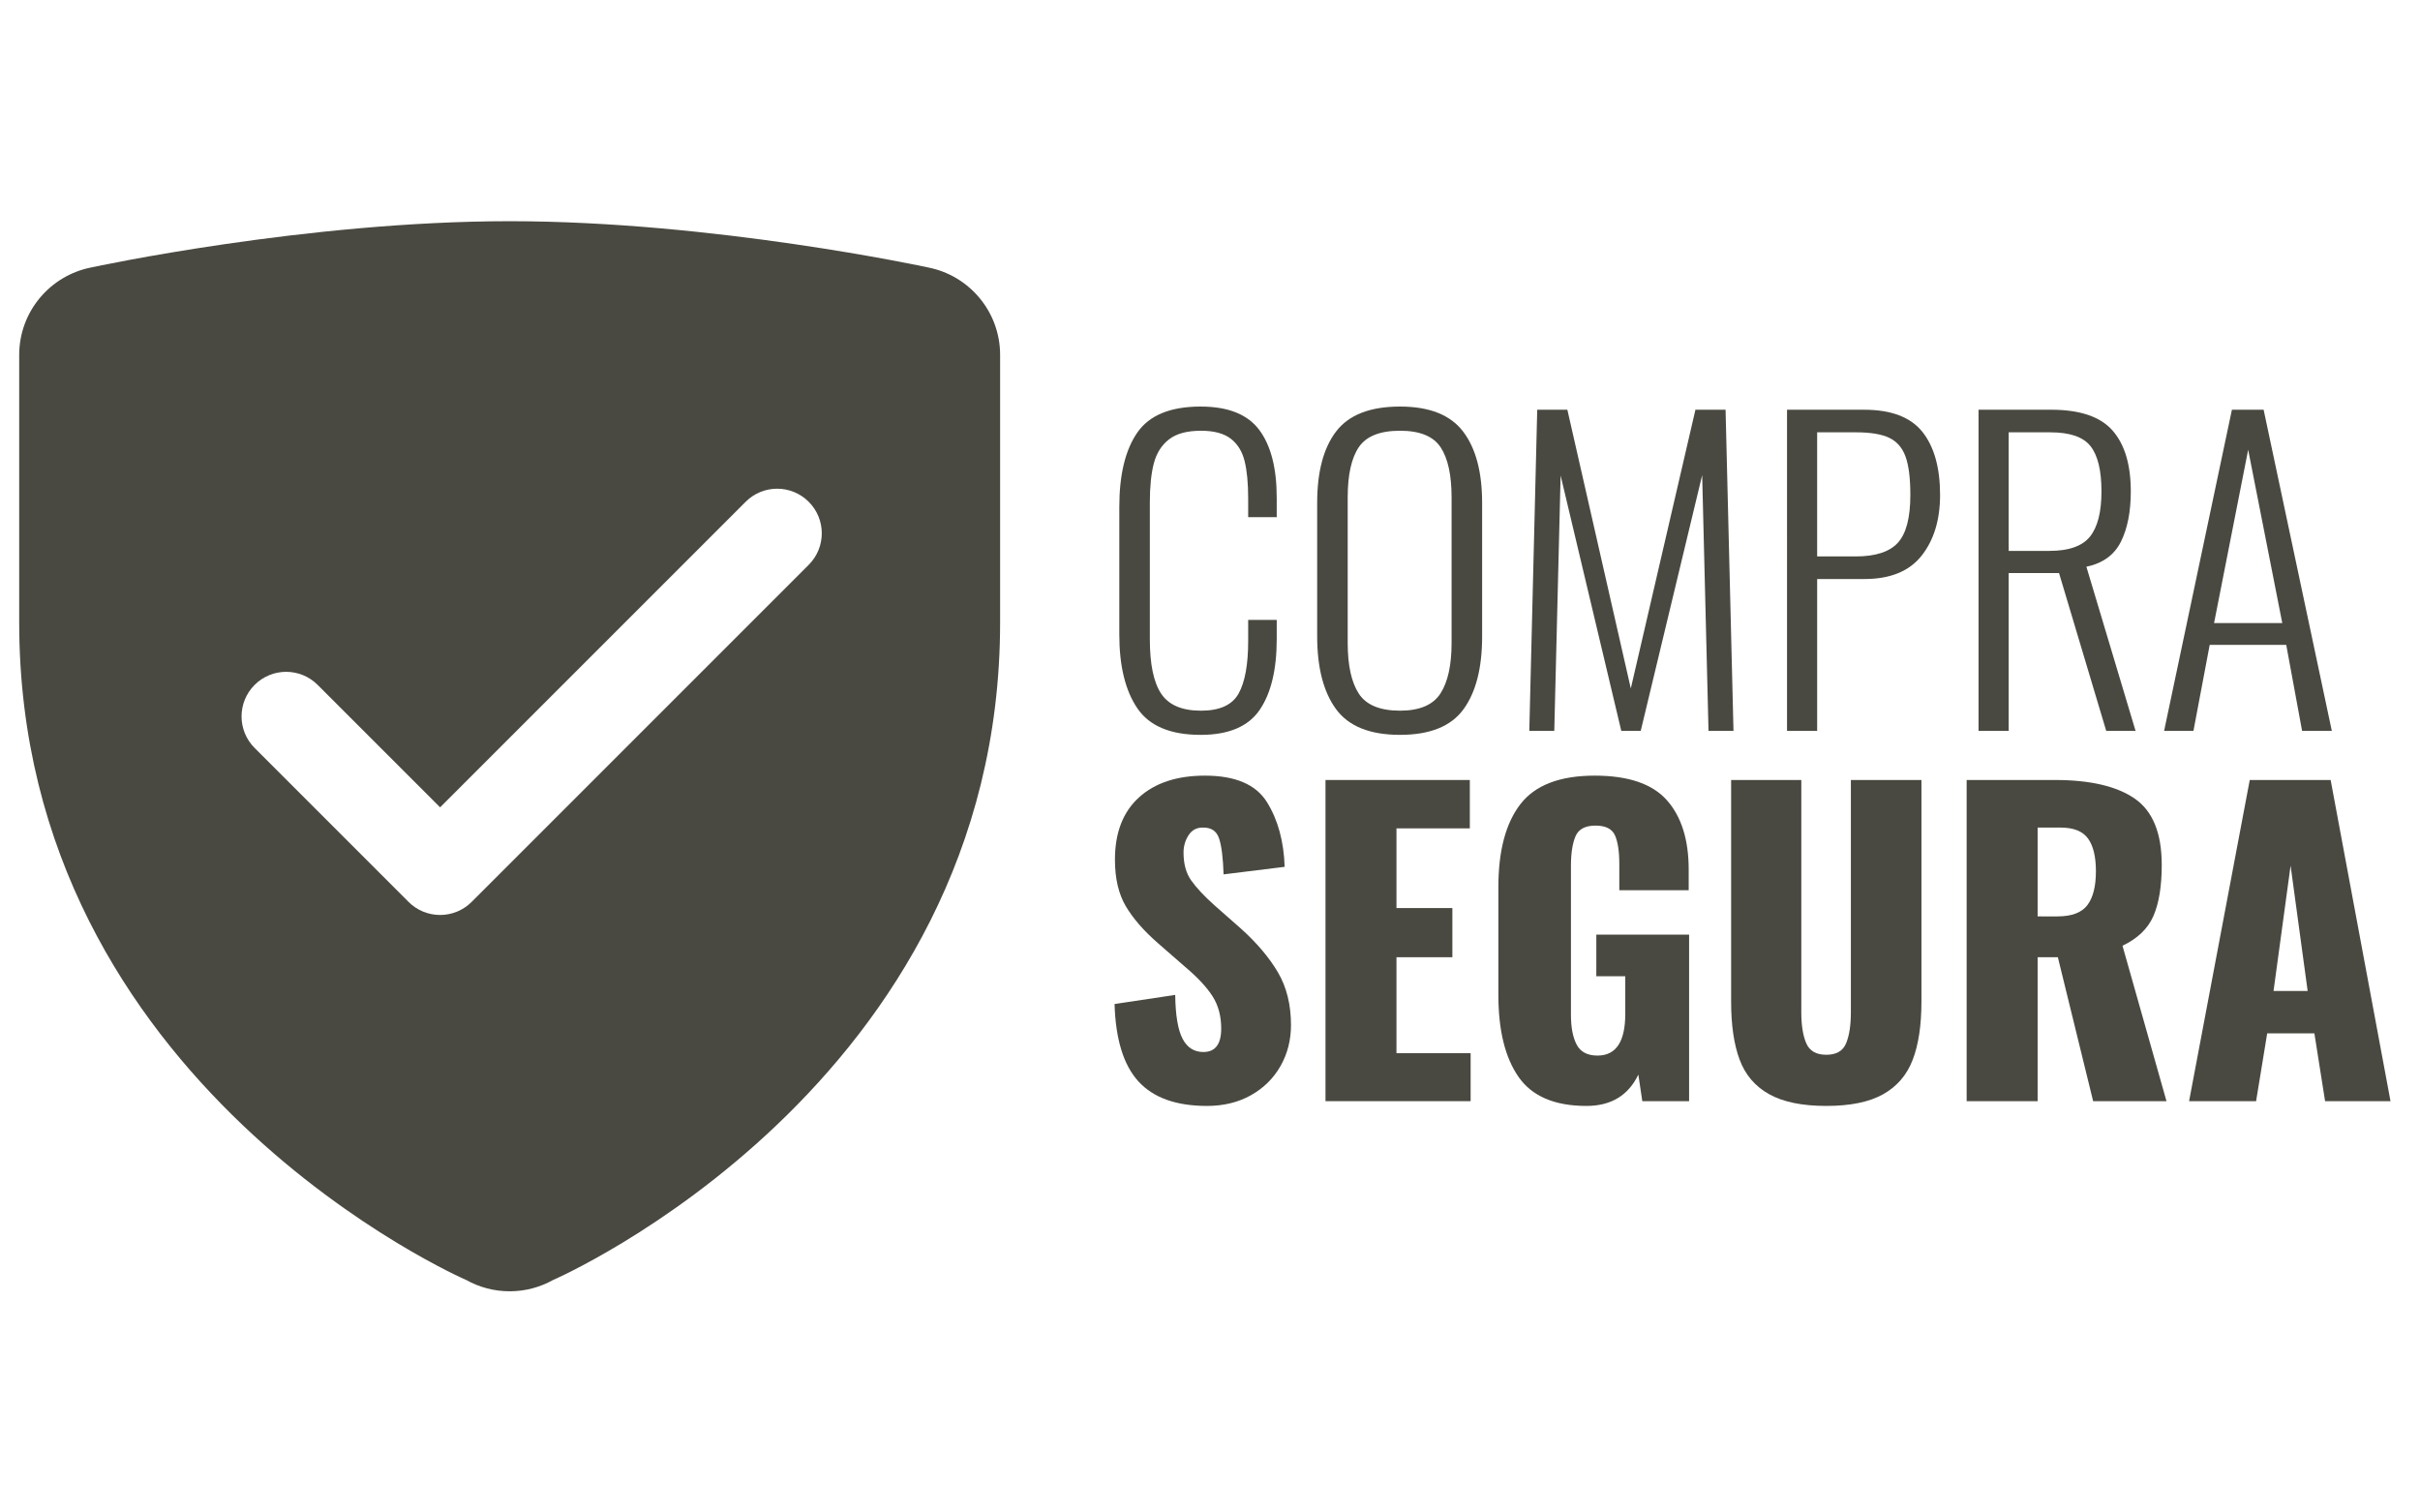 <?xml version="1.0" encoding="utf-8"?>
<!-- Generator: Adobe Illustrator 16.0.0, SVG Export Plug-In . SVG Version: 6.00 Build 0)  -->
<!DOCTYPE svg PUBLIC "-//W3C//DTD SVG 1.1//EN" "http://www.w3.org/Graphics/SVG/1.1/DTD/svg11.dtd">
<svg version="1.1" id="Layer_1" xmlns="http://www.w3.org/2000/svg" xmlns:xlink="http://www.w3.org/1999/xlink" x="0px" y="0px"
	 width="1280px" height="800px" viewBox="0 0 1280 800" enable-background="new 0 0 1280 800" xml:space="preserve">
<path fill="#4A4941" d="M490.926,141.468c-2.048-0.441-113.819-24.469-221.354-24.469c-107.611,0-219.471,24.063-221.354,24.47
	c-21.69,4.245-38.063,23.346-38.063,46.279v141.5c0,245.219,236.329,347.737,236.329,347.737h0.049
	c6.813,3.823,14.669,6.015,23.039,6.015c8.373,0,16.226-2.192,23.041-6.015h0.023c0.024,0,236.353-102.52,236.353-347.737v-141.5
	C528.99,164.814,512.617,145.71,490.926,141.468z M427.745,298.756L249.456,477.047c-4.435,4.435-10.424,6.91-16.673,6.91
	c-6.25,0-12.264-2.477-16.674-6.91l-81.434-81.435c-9.221-9.219-9.221-24.124,0-33.344c9.222-9.222,24.126-9.222,33.346,0
	l64.759,64.757l161.618-161.616c9.22-9.222,24.125-9.222,33.346,0C436.968,274.63,436.968,289.537,427.745,298.756z"/>
<g>
	<g enable-background="new    ">
		<path fill="#4A4941" d="M601.573,374.641c-6.362-9.368-9.542-22.369-9.542-39.01V268.1c0-17.057,3.18-30.165,9.542-39.324
			c6.361-9.156,17.516-13.737,33.453-13.737c14.54,0,24.886,4.125,31.039,12.374c6.151,8.25,9.229,20.206,9.229,35.864v10.276
			h-15.102v-9.855c0-8.109-0.629-14.714-1.888-19.819c-1.258-5.102-3.707-9.051-7.342-11.849c-3.637-2.797-8.879-4.196-15.729-4.196
			c-7.413,0-13.074,1.542-16.986,4.617c-3.917,3.077-6.572,7.307-7.969,12.688c-1.4,5.384-2.098,12.269-2.098,20.658v72.357
			c0,13.145,1.994,22.723,5.978,28.733c3.985,6.013,11.012,9.019,21.077,9.019c9.926,0,16.568-3.041,19.926-9.124
			c3.354-6.08,5.033-15.343,5.033-27.788v-11.115h15.102v10.066c0,16.221-3.006,28.733-9.02,37.542
			c-6.013,8.808-16.431,13.212-31.249,13.212C619.089,388.692,607.935,384.008,601.573,374.641z"/>
		<path fill="#4A4941" d="M706.647,375.06c-6.643-9.086-9.962-21.949-9.962-38.59v-70.468c0-16.497,3.356-29.116,10.067-37.857
			c6.71-8.736,17.964-13.107,33.765-13.107c15.521,0,26.635,4.403,33.347,13.212s10.067,21.392,10.067,37.75v70.677
			c0,16.639-3.288,29.467-9.858,38.484c-6.573,9.019-17.759,13.529-33.558,13.529C724.576,388.692,713.286,384.149,706.647,375.06z
			 M761.91,366.774c3.911-6.08,5.87-14.994,5.87-26.739v-76.97c0-11.745-1.923-20.554-5.765-26.426
			c-3.85-5.872-11.012-8.809-21.5-8.809c-10.626,0-17.896,2.904-21.812,8.705c-3.915,5.803-5.87,14.647-5.87,26.53v76.97
			c0,11.886,1.955,20.834,5.87,26.846c3.915,6.012,11.187,9.018,21.812,9.018C750.864,375.898,757.993,372.857,761.91,366.774z"/>
		<path fill="#4A4941" d="M813.078,216.716h15.941l33.557,147.437l34.184-147.437h15.941l4.192,169.878h-13.212l-3.355-135.275
			L867.82,386.594h-10.278L825.452,251.53l-3.354,135.063h-13.212L813.078,216.716z"/>
		<path fill="#4A4941" d="M945.204,216.716h40.689c14.397,0,24.71,3.916,30.936,11.743c6.219,7.832,9.33,18.95,9.33,33.347
			c0,13.145-3.252,23.841-9.752,32.089c-6.501,8.25-16.604,12.374-30.306,12.374h-24.958v80.327h-15.939V216.716L945.204,216.716z
			 M981.489,294.314c10.486,0,17.934-2.411,22.337-7.236c4.404-4.823,6.608-13.245,6.608-25.272c0-8.809-0.841-15.552-2.519-20.238
			c-1.678-4.683-4.547-8.003-8.6-9.963c-4.058-1.957-9.927-2.936-17.617-2.936h-20.555v65.644L981.489,294.314L981.489,294.314z"/>
		<path fill="#4A4941" d="M1046.5,216.716h38.382c15.235,0,26.074,3.67,32.506,11.009c6.43,7.341,9.647,18.073,9.647,32.193
			c0,10.769-1.75,19.646-5.243,26.636c-3.498,6.994-9.579,11.398-18.245,13.213l26.006,86.827h-15.521l-24.958-83.471h-26.633
			v83.471H1046.5V216.716z M1084.043,291.38c10.203,0,17.334-2.517,21.391-7.552c4.053-5.034,6.083-13.001,6.083-23.909
			c0-11.043-1.925-19.012-5.77-23.909c-3.846-4.894-10.94-7.34-21.284-7.34h-22.021v62.709L1084.043,291.38L1084.043,291.38z"/>
		<path fill="#4A4941" d="M1180.516,216.716h16.777l36.072,169.878h-15.729l-8.39-45.512h-40.477l-8.601,45.512h-15.52
			L1180.516,216.716z M1207.151,329.549l-18.037-91.65l-18.036,91.65H1207.151z"/>
	</g>
	<g enable-background="new    ">
		<path fill="#4A4941" d="M602.203,572.061c-7.899-8.596-12.13-22.265-12.688-40.999l32.085-4.823
			c0.139,10.769,1.433,18.488,3.881,23.175c2.444,4.685,6.115,7.025,11.009,7.025c6.294,0,9.44-4.122,9.44-12.373
			c0-6.57-1.505-12.234-4.509-16.989c-3.011-4.749-7.729-9.856-14.157-15.308l-14.68-12.794
			c-7.552-6.57-13.249-13.108-17.095-19.608c-3.847-6.502-5.768-14.714-5.768-24.646c0-14.262,4.228-25.233,12.688-32.926
			c8.458-7.688,20.099-11.535,34.919-11.535c16.078,0,27.02,4.687,32.82,14.051c5.801,9.369,8.914,20.765,9.335,34.187
			l-32.299,3.983c-0.281-8.808-1.084-15.17-2.411-19.086c-1.331-3.91-4.231-5.8-8.705-5.66c-3.219,0-5.697,1.361-7.445,4.089
			c-1.75,2.728-2.623,5.766-2.623,9.124c0,6.011,1.362,10.94,4.089,14.785c2.726,3.846,6.815,8.217,12.271,13.108l14.05,12.373
			c8.39,7.55,14.892,15.241,19.508,23.07c4.611,7.833,6.918,17.128,6.918,27.895c0,7.97-1.854,15.204-5.557,21.706
			c-3.709,6.5-8.913,11.639-15.627,15.414c-6.71,3.774-14.47,5.663-23.278,5.663C622.16,584.96,610.101,580.662,602.203,572.061z"/>
		<path fill="#4A4941" d="M701.088,412.564h76.341v25.588H738.63v42.153h29.57v26.006h-29.57v50.757h39.22v25.375h-76.762V412.564
			L701.088,412.564z"/>
		<path fill="#4A4941" d="M803.224,569.649c-7.132-10.204-10.696-24.676-10.696-43.411v-57.046c0-19.155,3.88-33.767,11.639-43.833
			c7.761-10.065,20.867-15.101,39.324-15.101c17.754,0,30.48,4.335,38.168,13.003c7.69,8.669,11.535,20.904,11.535,36.703v10.903
			h-36.7v-13.842c0-6.711-0.771-11.777-2.31-15.205c-1.538-3.423-4.965-5.14-10.277-5.14c-5.452,0-8.983,1.888-10.589,5.662
			c-1.608,3.775-2.412,9.02-2.412,15.73v78.646c0,6.713,1.013,11.99,3.042,15.836c2.024,3.849,5.695,5.767,11.01,5.767
			c9.785,0,14.682-7.339,14.682-22.021v-19.925h-15.311v-22.021h49.077v88.084h-24.75l-2.094-14.052
			c-5.317,11.048-14.473,16.568-27.477,16.568C822.309,584.96,810.353,579.856,803.224,569.649z"/>
		<path fill="#4A4941" d="M935.767,578.772c-7.412-4.121-12.618-10.204-15.624-18.245c-3.008-8.039-4.508-18.278-4.508-30.726
			V412.563h37.122v122.898c0,6.854,0.872,12.307,2.622,16.361c1.746,4.058,5.274,6.08,10.59,6.08c5.311,0,8.81-2.022,10.486-6.08
			c1.678-4.056,2.517-9.507,2.517-16.361V412.563h37.33v117.239c0,12.446-1.54,22.687-4.614,30.726
			c-3.077,8.041-8.283,14.124-15.624,18.245c-7.341,4.125-17.376,6.188-30.095,6.188
			C953.242,584.96,943.176,582.897,935.767,578.772z"/>
		<path fill="#4A4941" d="M1040.211,412.564h46.769c18.594,0,32.646,3.289,42.155,9.858c9.506,6.574,14.263,18.246,14.263,35.022
			c0,11.323-1.47,20.344-4.405,27.057c-2.936,6.711-8.389,11.953-16.358,15.729l23.278,82.212h-38.799l-18.665-76.132h-10.697
			v76.132h-37.54V412.564L1040.211,412.564z M1088.239,484.711c7.551,0,12.824-1.992,15.835-5.977
			c3.004-3.986,4.509-9.964,4.509-17.934c0-7.688-1.398-13.455-4.194-17.303c-2.797-3.843-7.623-5.767-14.471-5.767h-12.162v46.979
			L1088.239,484.711L1088.239,484.711z"/>
		<path fill="#4A4941" d="M1189.953,412.564h42.783l31.669,169.879h-34.604l-5.662-35.863h-24.959l-5.871,35.863h-35.443
			L1189.953,412.564z M1220.574,524.139l-9.021-66.273l-9.02,66.273H1220.574z"/>
	</g>
</g>
</svg>
